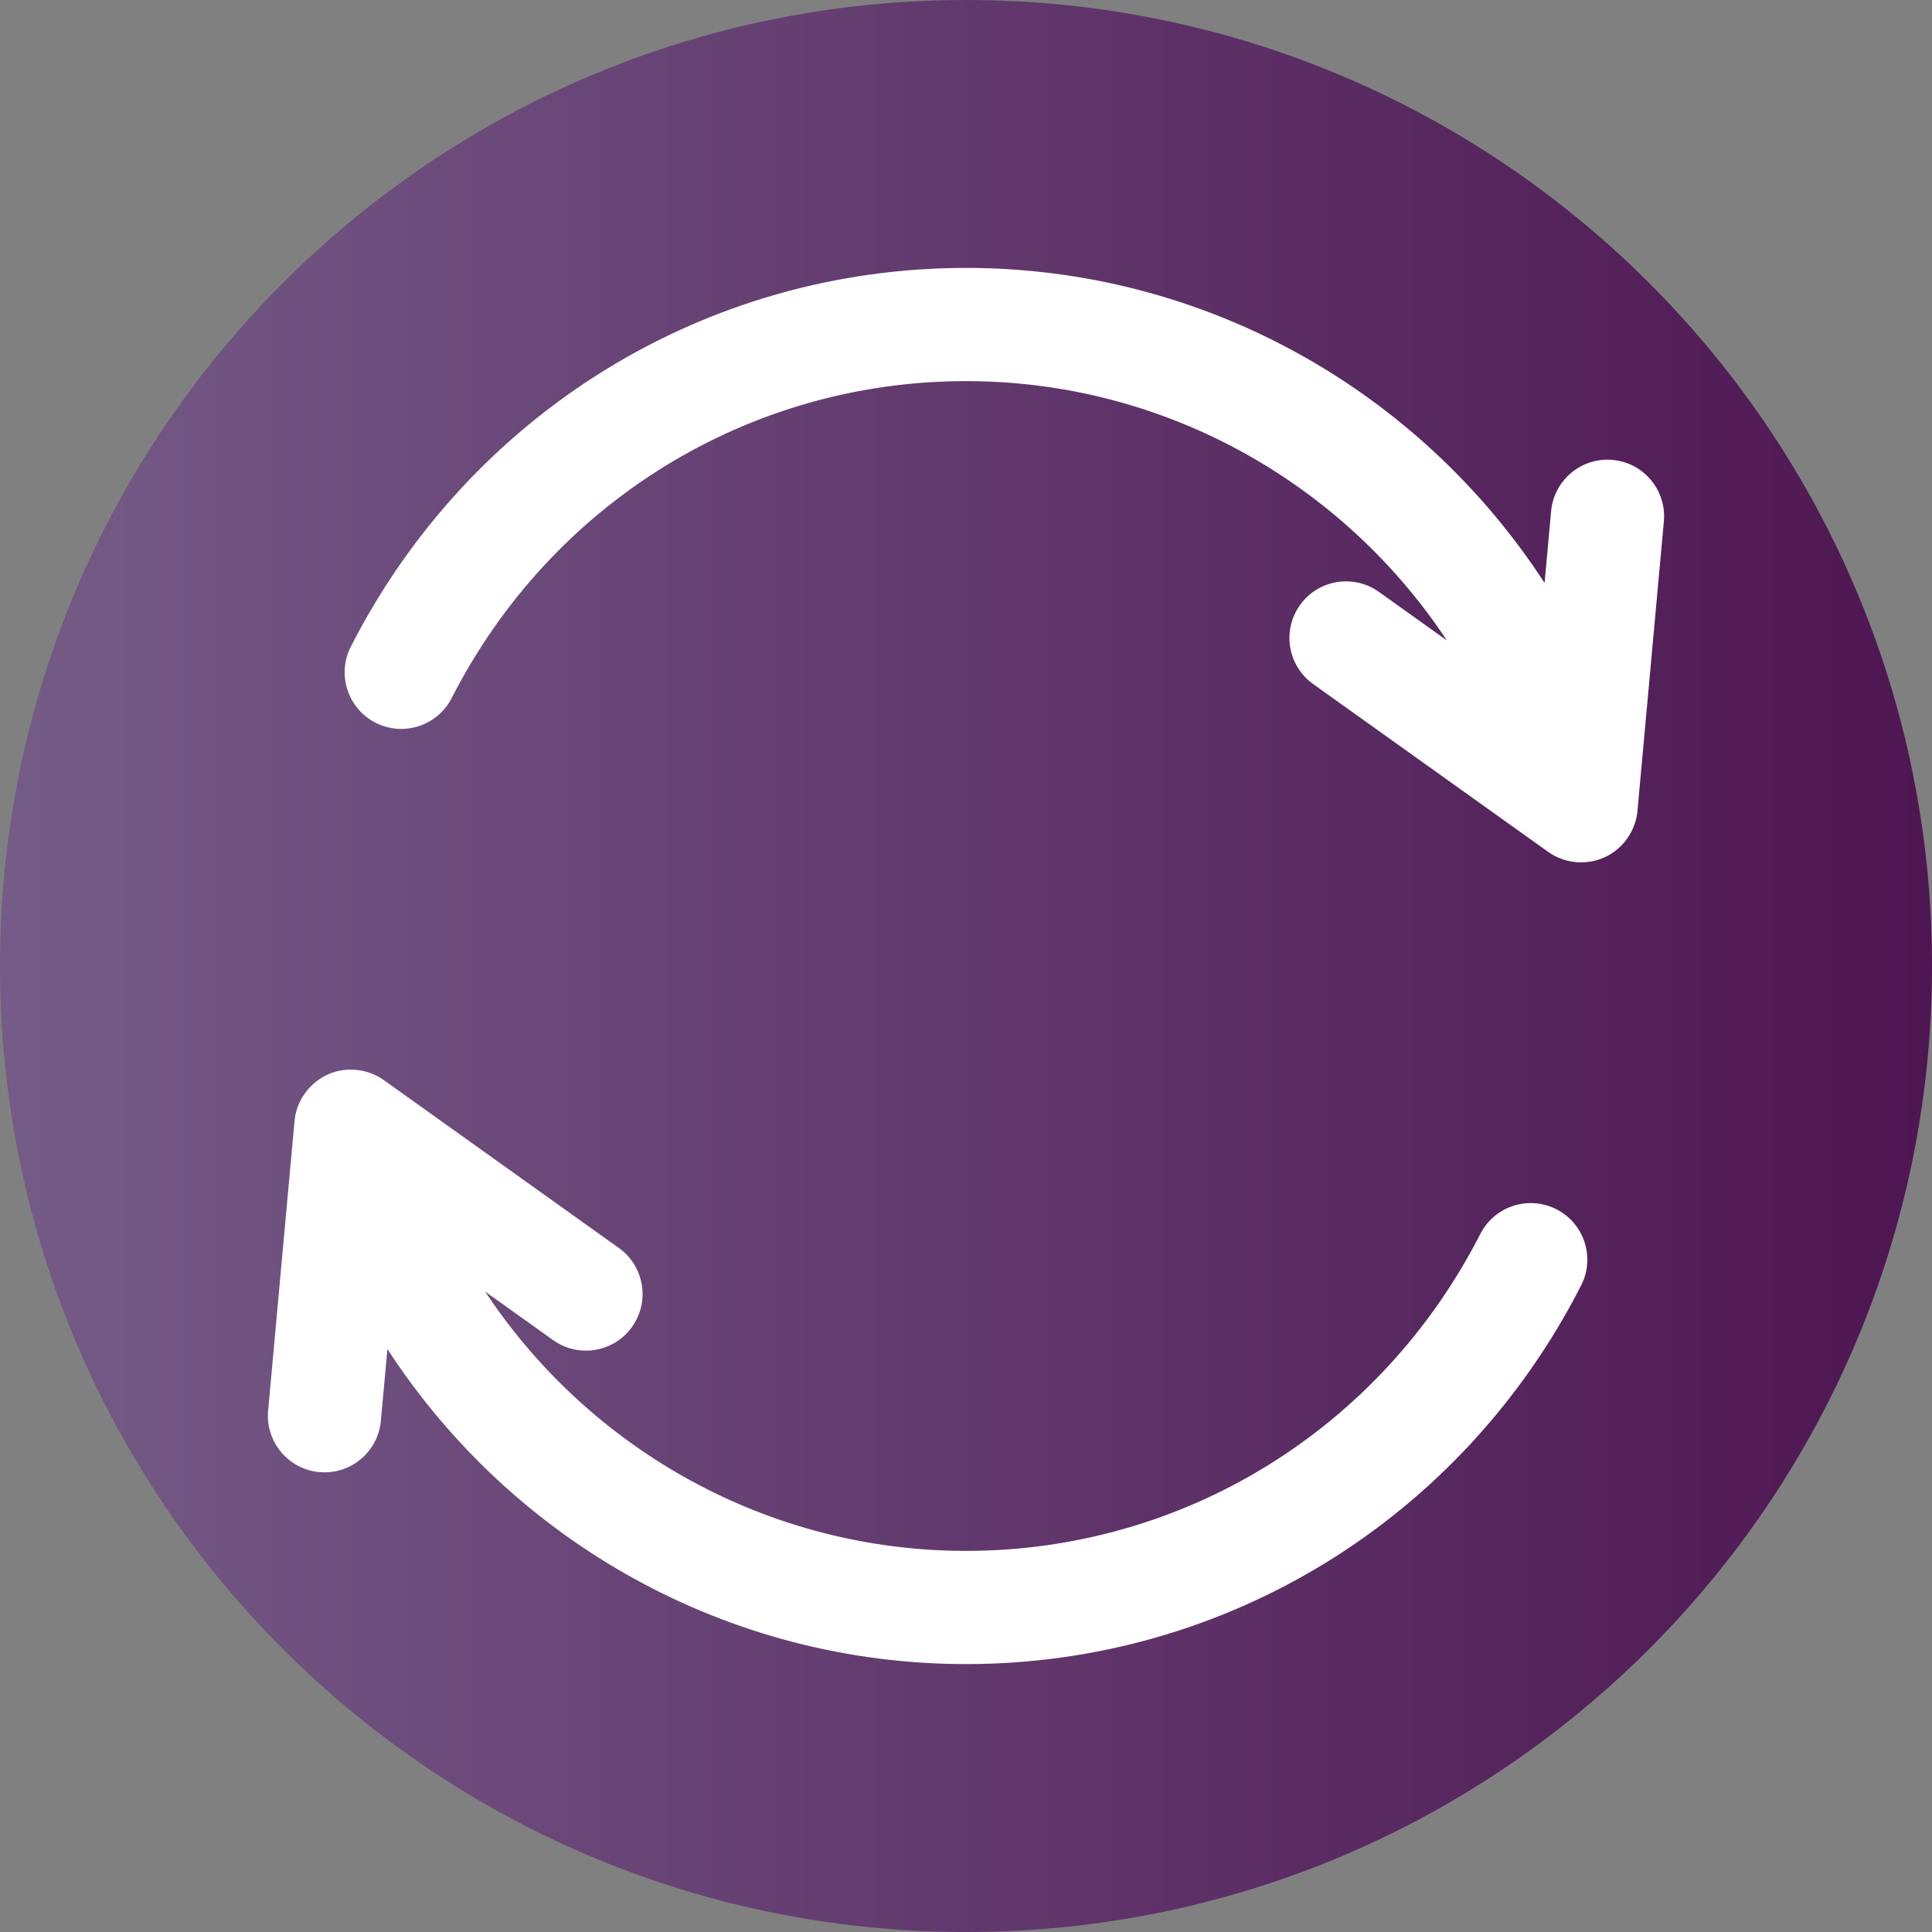 <svg xmlns="http://www.w3.org/2000/svg" version="1.1" width="512" height="512" x="0" y="0" viewBox="0 0 512 512" style="enable-background:new 0 0 512 512" xml:space="preserve" class=""><rect x="0" y="0" width="512" height="512" fill="#808080" stroke="none"/><g><linearGradient xmlns="http://www.w3.org/2000/svg" id="a" gradientTransform="matrix(1 0 0 -1 0 -10018)" gradientUnits="userSpaceOnUse" x1="0" x2="512" y1="-10274" y2="-10274"><stop stop-opacity="1" stop-color="#755b88" offset="0"/><stop stop-opacity="1" stop-color="#4e1652" offset="1"/></linearGradient><path xmlns="http://www.w3.org/2000/svg" d="m512 256c0 141.387-114.613 256-256 256s-256-114.613-256-256 114.613-256 256-256 256 114.613 256 256zm0 0" fill="url(#a)" data-original="url(#a)" class=""/><g xmlns="http://www.w3.org/2000/svg" fill="#fff"><path d="m427.363 121.879c-8.246-.75-15.547 5.328-16.301 13.578l-1.734 19.031c-33.16-51.02-90.191-83.488-153.328-83.488-68.941 0-131.406 38.449-163.016 100.344-3.77 7.379-.84 16.414 6.535 20.184 7.379 3.766 16.414.84 20.184-6.539 26.457-51.805 78.684-83.988 136.297-83.988 52.293 0 99.59 26.684 127.434 68.719l-18.004-12.859c-6.738-4.812-16.109-3.25-20.922 3.492-4.816 6.738-3.254 16.109 3.488 20.922l62.293 44.488c4.41 3.156 10.332 3.645 15.215 1.309 4.703-2.25 7.969-6.961 8.441-12.152l6.996-76.738c.75-8.25-5.328-15.547-13.578-16.301-8.246-.75 8.25.754 0 0zm0 0" fill="#ffffff" data-original="#ffffff" class=""/><path d="m412.48 320.473c-7.379-3.766-16.414-.84-20.184 6.539-26.457 51.805-78.684 83.988-136.297 83.988-52.293 0-99.59-26.684-127.434-68.719l18.004 12.859c6.738 4.812 16.109 3.25 20.922-3.492 4.816-6.738 3.254-16.109-3.488-20.922l-62.293-44.488c-4.441-3.176-10.535-3.699-15.414-1.207-4.59 2.34-7.77 6.895-8.242 12.051l-6.996 76.738c-.75 8.25 5.328 15.547 13.578 16.301.461.039.922.062 1.379.062 7.668 0 14.211-5.855 14.918-13.641l1.738-19.031c33.16 51.02 90.191 83.488 153.328 83.488 68.941 0 131.406-38.449 163.016-100.344 3.77-7.379.84-16.414-6.535-20.184-7.379-3.766 7.375 3.77 0 0zm0 0" fill="#ffffff" data-original="#ffffff" class=""/></g></g></svg>
